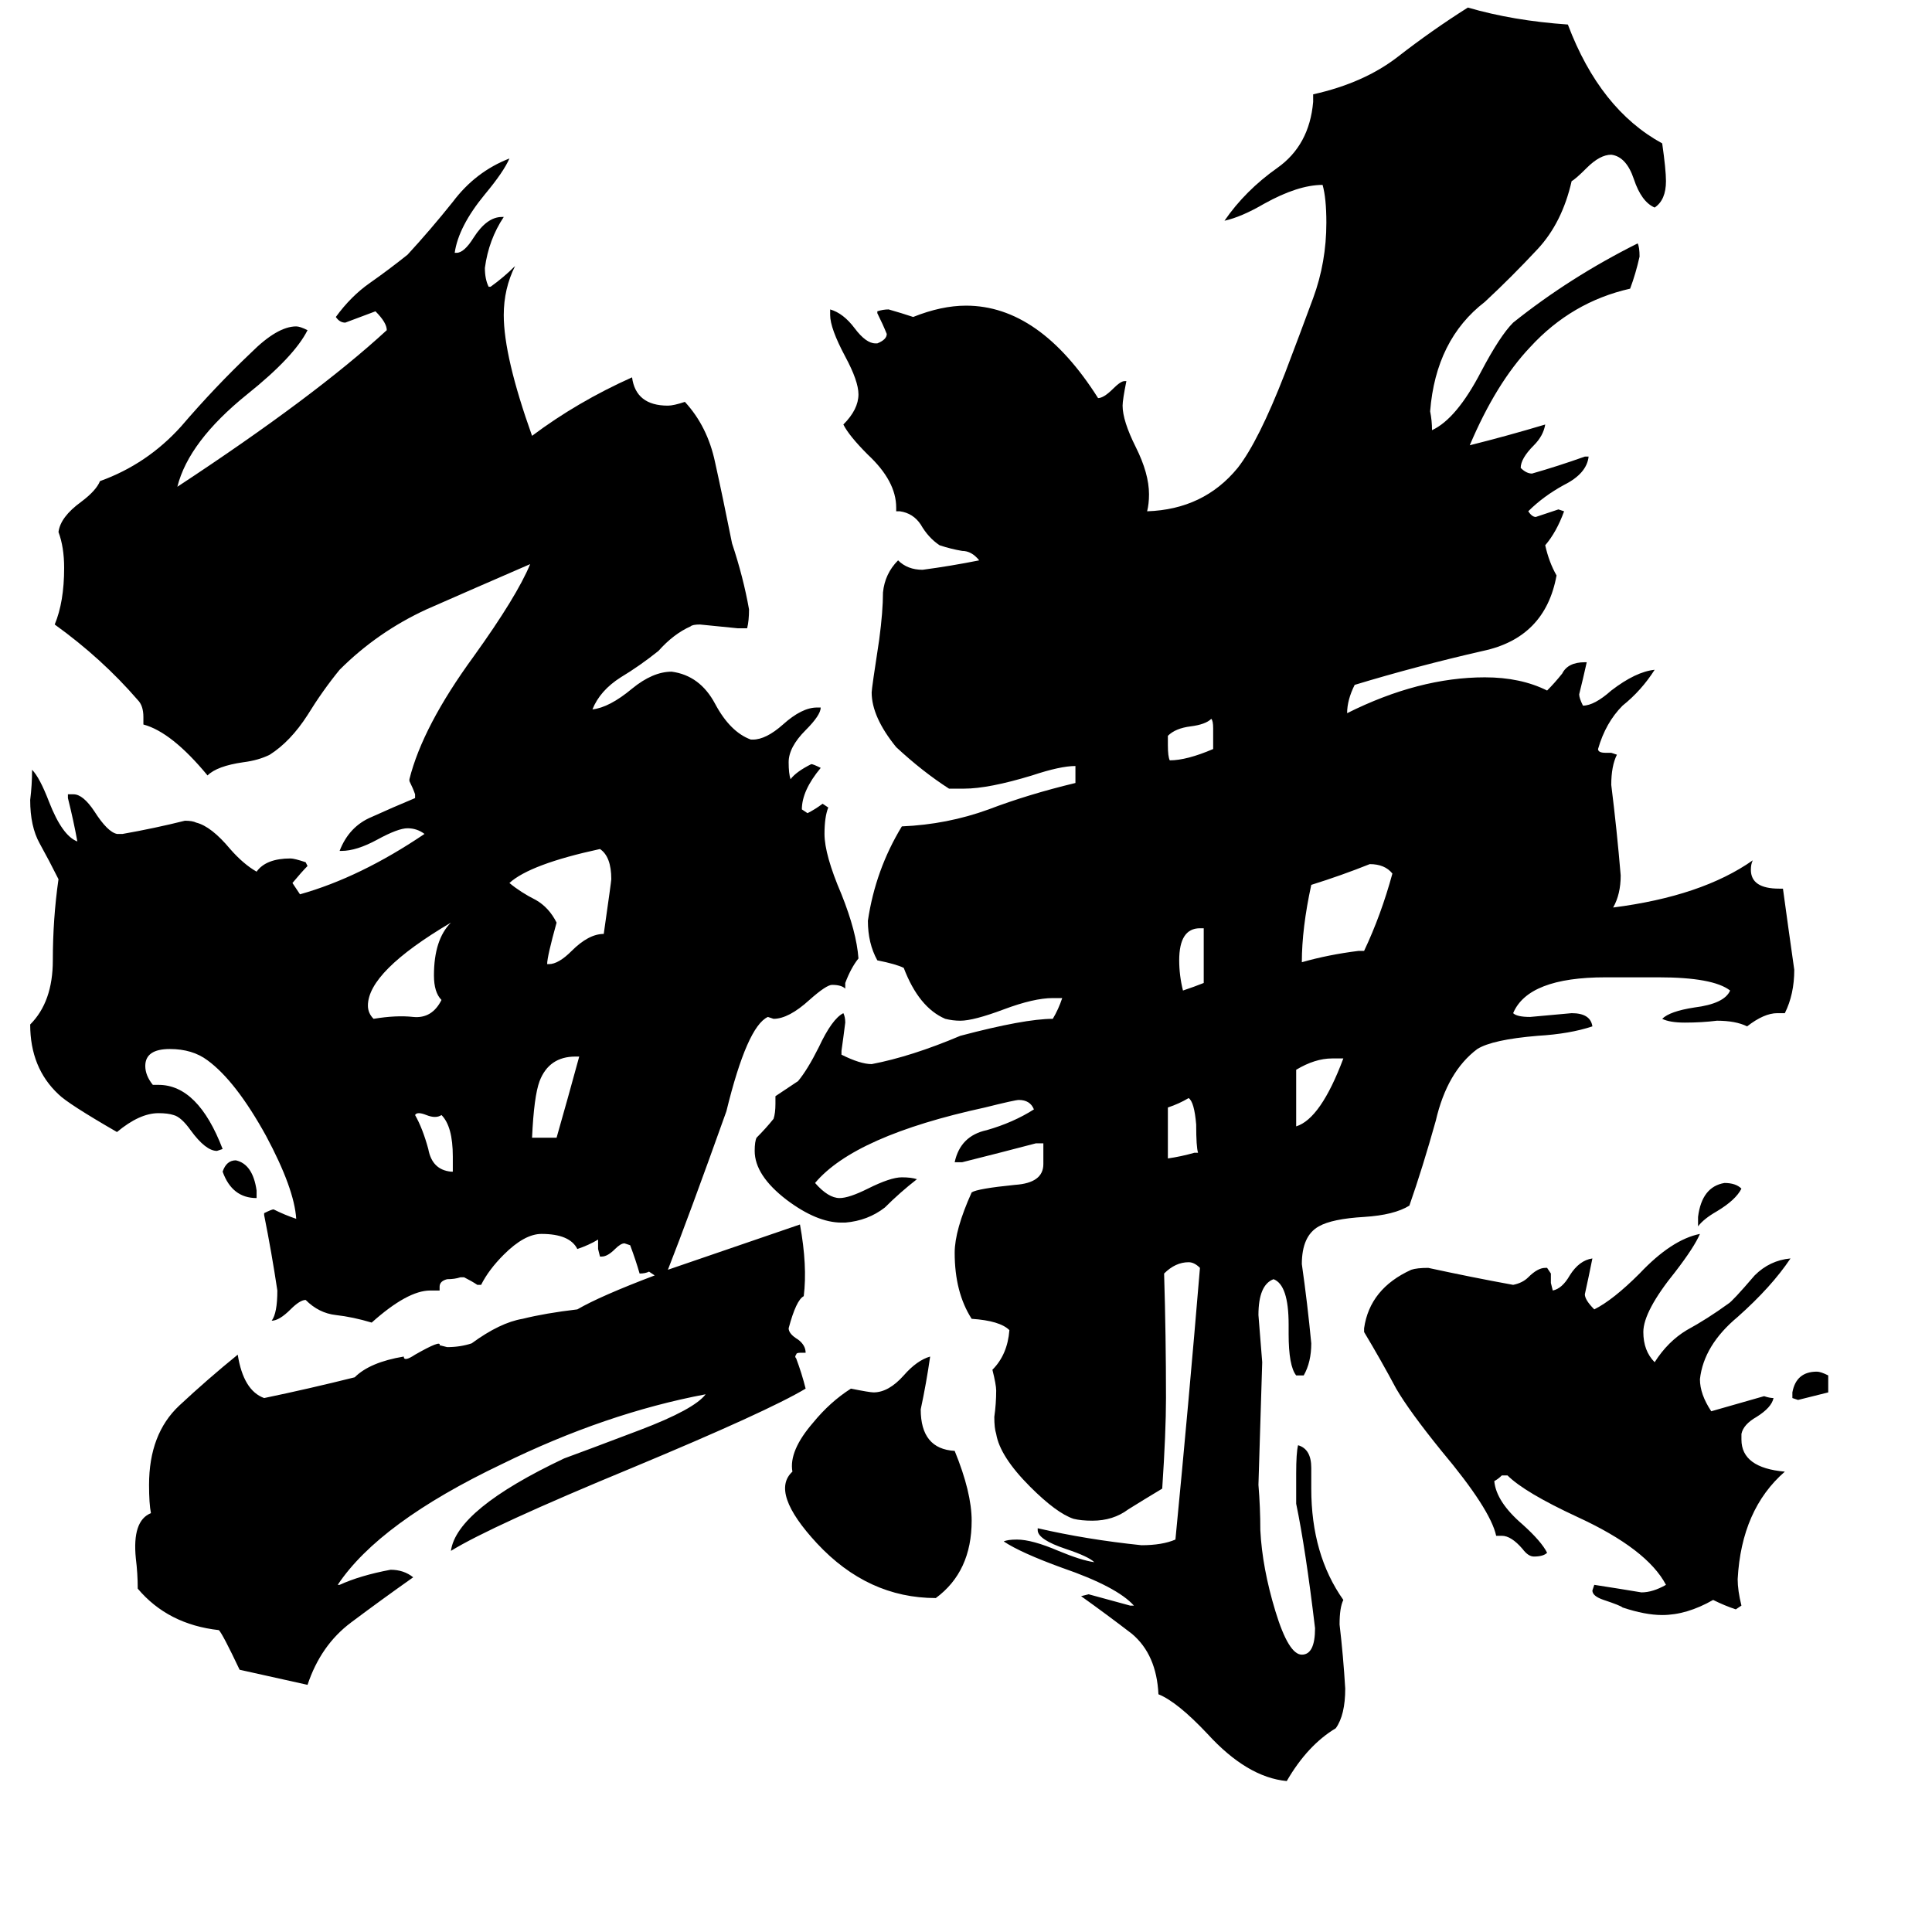 <svg xmlns="http://www.w3.org/2000/svg" viewBox="0 -800 1024 1024">
	<path fill="#000000" d="M136 -165Q123 -165 118 -179Q120 -185 125 -185Q134 -183 136 -169ZM239 -179H240V-187Q240 -203 234 -209Q231 -207 226 -209Q221 -211 220 -209Q224 -202 227 -191Q229 -180 239 -179ZM282 -197H295Q301 -218 307 -240H305Q291 -240 286 -227Q283 -219 282 -197ZM234 -270Q230 -274 230 -283Q230 -302 239 -311Q195 -285 195 -267Q195 -263 198 -260Q210 -262 219 -261Q229 -260 234 -270ZM290 -289H291Q296 -289 303 -296Q312 -305 320 -305Q324 -333 324 -334Q324 -346 318 -350Q281 -342 270 -332Q276 -327 284 -323Q291 -319 295 -311Q290 -293 290 -289ZM633 -189H635Q634 -192 634 -204Q633 -216 630 -218Q625 -215 619 -213V-186Q626 -187 633 -189ZM969 -71V-62Q961 -60 953 -58L950 -59V-62Q952 -73 963 -73Q965 -73 969 -71ZM900 -150V-155Q902 -171 914 -173Q920 -173 923 -170Q920 -164 910 -158Q903 -154 900 -150ZM712 -239H706Q697 -239 687 -233V-203Q700 -207 712 -239ZM643 -403V-414Q643 -418 642 -419Q639 -416 631 -415Q623 -414 619 -410V-405Q619 -399 620 -397Q629 -397 643 -403ZM638 -279V-308H636Q625 -308 625 -291Q625 -283 627 -275Q633 -277 638 -279ZM720 -296H723Q732 -315 738 -337Q734 -342 726 -342Q711 -336 695 -331Q690 -308 690 -290Q704 -294 720 -296ZM923 -40V-37Q923 -22 946 -20Q923 0 921 37Q921 43 923 51L920 53Q914 51 908 48Q894 56 881 56Q872 56 860 52Q859 51 850 48Q844 46 844 43L845 40Q858 42 870 44Q876 44 883 40Q873 21 836 4Q808 -9 799 -18H796Q794 -16 792 -15Q793 -4 807 8Q817 17 820 23Q818 25 813 25Q810 25 807 21Q801 14 796 14H793Q790 0 764 -31Q747 -52 740 -64Q732 -79 723 -94V-96Q726 -117 748 -127Q751 -128 757 -128Q780 -123 802 -119Q807 -120 810 -123Q815 -128 819 -128H820L822 -125V-120L823 -116Q828 -117 832 -124Q837 -132 844 -133Q842 -123 840 -114Q840 -111 845 -106Q855 -111 869 -125Q886 -143 901 -146Q898 -139 888 -126Q871 -105 871 -94Q871 -84 877 -78Q884 -89 894 -95Q905 -101 916 -109Q918 -110 930 -124Q938 -132 949 -133Q939 -118 921 -102Q903 -87 901 -69Q901 -61 907 -52Q921 -56 935 -60Q938 -59 940 -59Q939 -54 931 -49Q924 -45 923 -40ZM451 -64Q461 -62 463 -62Q471 -62 479 -71Q486 -79 493 -81Q491 -67 488 -53Q488 -32 506 -31Q515 -9 515 6Q515 33 496 47Q460 47 433 18Q408 -9 420 -20Q418 -31 431 -46Q440 -57 451 -64ZM687 -3V-19Q687 -30 688 -34Q695 -32 695 -22V-11Q695 24 712 48Q710 52 710 61Q712 78 713 95Q713 109 708 116Q693 125 682 144Q661 142 640 119Q624 102 614 98Q613 77 600 66Q587 56 573 46L577 45Q588 48 599 51H601Q592 41 563 31Q541 23 532 17Q534 16 539 16Q547 16 561 22Q573 27 580 28Q577 25 565 21Q550 16 550 11V10Q576 16 605 19Q616 19 623 16Q630 -56 636 -128Q633 -131 630 -131Q623 -131 617 -125Q618 -92 618 -59Q618 -41 616 -11Q606 -5 598 0Q590 6 579 6Q573 6 569 5Q560 2 546 -12Q530 -28 528 -40Q527 -43 527 -49Q528 -56 528 -63Q528 -66 526 -74Q534 -82 535 -95Q530 -100 515 -101Q506 -115 506 -136Q506 -148 515 -168Q518 -170 538 -172Q553 -173 553 -183V-194H549Q530 -189 510 -184H506Q509 -198 523 -201Q537 -205 548 -212Q546 -217 540 -217Q538 -217 522 -213Q453 -198 432 -173Q439 -165 445 -165Q450 -165 460 -170Q472 -176 478 -176Q483 -176 486 -175Q477 -168 469 -160Q460 -153 448 -152H446Q433 -152 417 -164Q400 -177 400 -190Q400 -195 401 -197Q406 -202 410 -207Q411 -210 411 -215V-219Q417 -223 423 -227Q428 -233 434 -245Q441 -260 447 -263Q448 -261 448 -258Q447 -250 446 -243V-241Q456 -236 462 -236Q483 -240 509 -251Q543 -260 558 -260Q561 -265 563 -271H558Q548 -271 532 -265Q516 -259 509 -259Q505 -259 501 -260Q487 -266 479 -287Q475 -289 465 -291Q460 -300 460 -312Q464 -339 478 -362Q502 -363 524 -371Q545 -379 570 -385V-394Q562 -394 547 -389Q524 -382 511 -382H503Q489 -391 475 -404Q462 -420 462 -433Q462 -435 466 -461Q468 -476 468 -486Q469 -496 476 -503Q481 -498 489 -498Q504 -500 519 -503Q515 -508 510 -508Q504 -509 498 -511Q492 -515 488 -522Q484 -528 477 -529H475V-531Q475 -545 460 -559Q450 -569 447 -575Q455 -583 455 -591Q455 -598 448 -611Q440 -626 440 -633V-636Q447 -634 453 -626Q459 -618 464 -618H465Q470 -620 470 -623Q468 -628 465 -634V-635Q468 -636 471 -636Q478 -634 484 -632Q499 -638 512 -638Q551 -638 582 -589Q585 -589 590 -594Q594 -598 596 -598H597Q595 -588 595 -585Q595 -577 602 -563Q609 -549 609 -538Q609 -533 608 -529Q638 -530 656 -552Q667 -566 681 -602Q689 -623 696 -642Q703 -661 703 -682Q703 -695 701 -702Q688 -702 670 -692Q658 -685 649 -683Q660 -699 677 -711Q694 -723 696 -746V-750Q723 -756 741 -770Q759 -784 778 -796Q802 -789 831 -787Q848 -742 881 -724Q883 -710 883 -704Q883 -694 877 -690Q870 -693 866 -705Q862 -717 854 -718Q848 -718 841 -711Q835 -705 833 -704Q828 -682 815 -668Q801 -653 787 -640Q761 -620 758 -582Q759 -577 759 -572Q772 -578 785 -603Q795 -622 802 -629Q832 -653 868 -671Q869 -669 869 -664Q867 -655 864 -647Q833 -640 811 -616Q793 -597 779 -564Q799 -569 819 -575Q818 -569 813 -564Q806 -557 806 -552Q809 -549 812 -549Q826 -553 840 -558H842Q841 -549 829 -543Q818 -537 810 -529Q812 -526 814 -526Q820 -528 826 -530L829 -529Q825 -518 819 -511Q821 -502 825 -495Q819 -462 786 -455Q751 -447 718 -437Q714 -429 714 -422Q752 -441 787 -441Q806 -441 820 -434Q824 -438 828 -443Q831 -449 840 -449H841Q839 -440 837 -432Q837 -430 839 -426Q845 -426 854 -434Q867 -444 877 -445Q870 -434 860 -426Q851 -417 847 -403Q847 -401 851 -401H854L857 -400Q854 -394 854 -384Q857 -360 859 -336Q859 -326 855 -319Q902 -325 929 -344Q928 -342 928 -339Q928 -329 943 -329H945Q948 -307 951 -286Q951 -273 946 -263H942Q935 -263 926 -256Q920 -259 910 -259Q902 -258 893 -258Q885 -258 881 -260Q885 -264 898 -266Q914 -268 917 -275Q908 -282 879 -282H851Q810 -282 802 -263Q804 -261 811 -261Q822 -262 833 -263Q843 -263 844 -256Q832 -252 815 -251Q791 -249 783 -244Q767 -232 761 -206Q754 -181 747 -161Q739 -156 723 -155Q706 -154 699 -150Q690 -145 690 -130Q693 -109 695 -88Q695 -78 691 -71H687Q683 -76 683 -93V-98Q683 -119 675 -122Q667 -119 667 -103Q668 -90 669 -78Q668 -45 667 -13Q668 -1 668 11Q669 31 676 54Q683 77 690 77Q697 77 697 63Q692 21 687 -3ZM354 -127Q389 -139 424 -151Q428 -129 426 -113Q422 -111 418 -96Q418 -93 423 -90Q427 -87 427 -83H424Q422 -83 422 -82Q421 -81 422 -80Q425 -72 427 -64Q407 -52 335 -22Q260 9 239 22Q242 0 299 -27Q310 -31 339 -42Q368 -53 374 -61Q321 -51 266 -24Q201 7 179 40H180Q191 35 207 32Q214 32 219 36Q202 48 186 60Q170 72 163 93L127 85Q118 66 116 64Q89 61 73 42Q73 34 72 26Q70 6 80 2Q79 -3 79 -13Q79 -40 95 -55Q110 -69 126 -82Q129 -63 140 -59Q164 -64 188 -70Q196 -78 214 -81Q214 -78 220 -82Q234 -90 233 -87L237 -86Q244 -86 250 -88Q265 -99 277 -101Q289 -104 306 -106Q318 -113 347 -124L344 -126Q342 -125 339 -125Q337 -132 334 -140L331 -141Q329 -141 326 -138Q322 -134 319 -134H318L317 -138V-143Q312 -140 306 -138Q302 -146 287 -146Q278 -146 267 -135Q259 -127 255 -119H253Q250 -121 246 -123H244Q241 -122 237 -122Q233 -121 233 -118V-116H228Q216 -116 197 -99Q187 -102 178 -103Q169 -104 162 -111Q159 -111 154 -106Q148 -100 144 -100Q147 -104 147 -116Q144 -136 140 -156V-157Q144 -159 145 -159Q151 -156 157 -154Q156 -170 141 -198Q125 -227 110 -238Q102 -244 90 -244Q77 -244 77 -235Q77 -230 81 -225H84Q105 -225 118 -191L115 -190Q109 -190 101 -201Q96 -208 92 -209Q89 -210 84 -210Q74 -210 62 -200Q36 -215 31 -220Q16 -234 16 -257Q28 -269 28 -291Q28 -313 31 -334Q26 -344 21 -353Q16 -362 16 -376Q17 -384 17 -392Q21 -388 26 -375Q33 -357 41 -354Q39 -365 36 -377V-379H39Q44 -379 50 -370Q57 -359 62 -358H65Q82 -361 98 -365Q102 -365 104 -364Q112 -362 122 -350Q129 -342 136 -338Q141 -345 154 -345Q156 -345 162 -343L163 -341Q160 -338 155 -332Q157 -329 159 -326Q191 -335 225 -358Q221 -361 216 -361Q211 -361 200 -355Q189 -349 181 -349H180Q185 -362 197 -367Q208 -372 220 -377V-379Q219 -382 217 -386V-387Q224 -415 251 -452Q274 -484 281 -501Q251 -488 226 -477Q200 -465 180 -445Q171 -434 163 -421Q154 -407 143 -400Q137 -397 129 -396Q115 -394 110 -389Q91 -412 76 -416V-420Q76 -426 73 -429Q54 -451 29 -469Q34 -481 34 -499Q34 -510 31 -518Q32 -526 43 -534Q51 -540 53 -545Q78 -554 96 -574Q114 -595 133 -613Q147 -627 157 -627Q159 -627 163 -625Q156 -611 131 -591Q100 -566 94 -542Q167 -590 205 -625Q205 -629 199 -635Q191 -632 183 -629Q180 -629 178 -632Q186 -643 196 -650Q206 -657 216 -665Q228 -678 240 -693Q252 -709 270 -716Q267 -709 257 -697Q243 -680 241 -666H242Q246 -666 251 -674Q258 -685 266 -685H267Q259 -673 257 -658Q257 -652 259 -648H260Q267 -653 273 -659Q267 -647 267 -633Q267 -611 282 -569Q306 -587 335 -600Q337 -585 354 -585Q357 -585 363 -587Q375 -574 379 -555Q383 -537 388 -512Q394 -494 397 -477Q397 -471 396 -467H391Q381 -468 371 -469Q367 -469 366 -468Q357 -464 349 -455Q339 -447 329 -441Q318 -434 314 -424Q323 -425 335 -435Q346 -444 356 -444Q371 -442 379 -427Q387 -412 398 -408H399Q406 -408 415 -416Q425 -425 433 -425H435Q435 -421 427 -413Q418 -404 418 -396Q418 -390 419 -387Q422 -391 430 -395Q431 -395 435 -393Q425 -381 425 -371L428 -369Q432 -371 436 -374L439 -372Q437 -367 437 -358Q437 -347 446 -326Q454 -306 455 -292Q451 -287 448 -279V-276Q446 -278 441 -278Q438 -278 429 -270Q418 -260 410 -260L407 -261Q396 -256 385 -211Q365 -155 354 -127Z"/>
</svg>